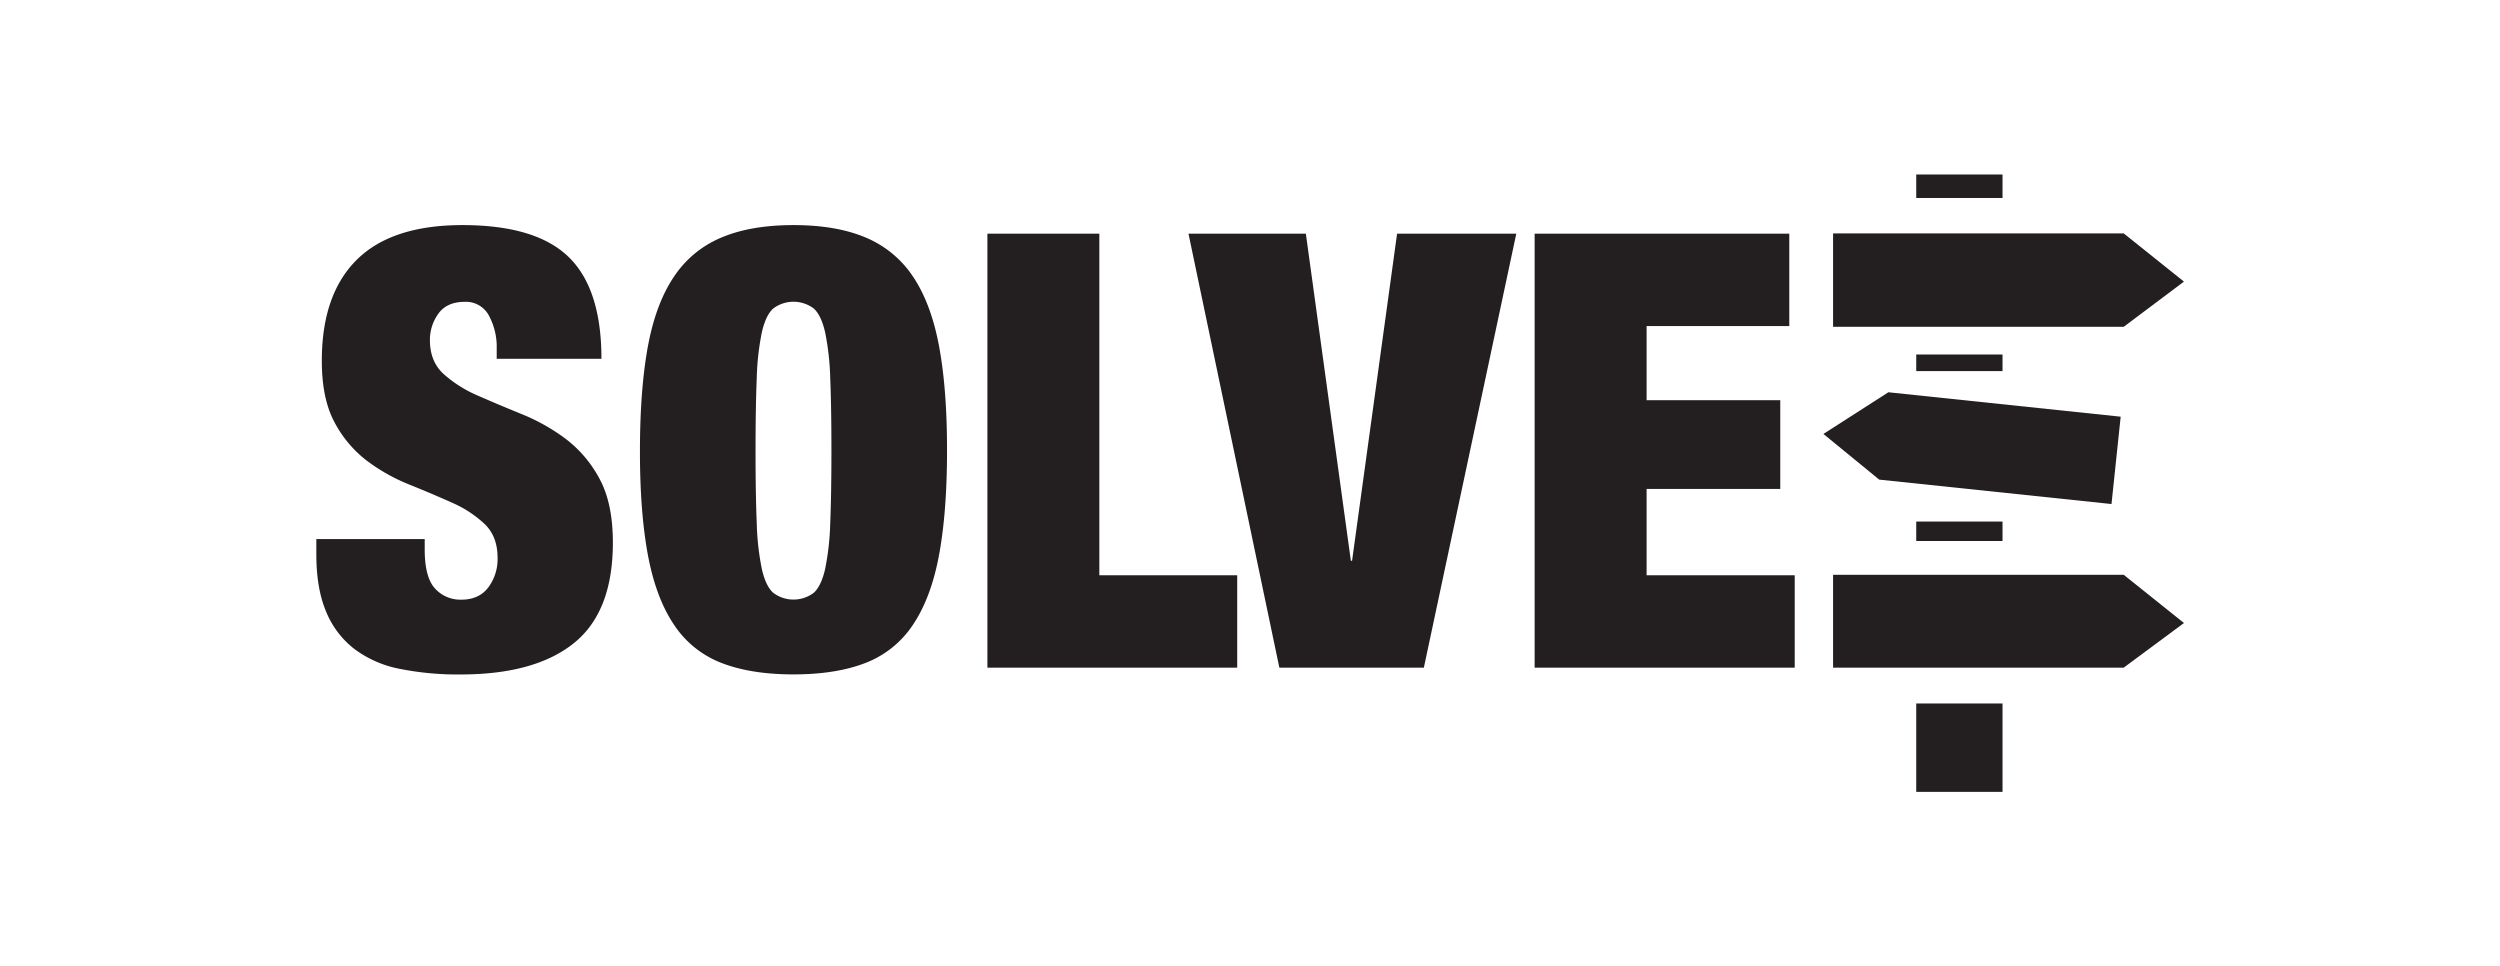 <svg xmlns="http://www.w3.org/2000/svg" viewBox="0 0 833 322"><defs><style>.a{fill:#231f20;}</style></defs><title>solvee-logo</title><path class="a" d="M165.5,116.13a21.9,21.9,0,0,0-2.61-11,8.63,8.63,0,0,0-8-4.56q-6,0-8.83,3.95a14.83,14.83,0,0,0-2.81,8.81q0,7.09,4.51,11.24a41.47,41.47,0,0,0,11.33,7.19q6.82,3,14.64,6.18a65.41,65.41,0,0,1,14.64,8.2,40.62,40.62,0,0,1,11.33,13.27q4.51,8.2,4.51,21.37,0,23.09-13,33.52t-37.71,10.43a98.29,98.29,0,0,1-20.56-1.92,36.68,36.68,0,0,1-15-6.68,30.05,30.05,0,0,1-9.33-12.46q-3.21-7.69-3.21-19v-5.06h36.11V183q0,9.32,3.41,13.06a11.38,11.38,0,0,0,8.83,3.75q5.82,0,8.93-4.05a15.81,15.81,0,0,0,3.11-9.92q0-7.09-4.31-11.24a38,38,0,0,0-10.83-7.09q-6.52-2.93-14.14-6a61.81,61.81,0,0,1-14.14-7.9,38.83,38.83,0,0,1-10.83-12.76q-4.32-7.9-4.31-20.66,0-22.07,11.63-33.62T154.06,75q24.47,0,35.41,10.63t10.93,33.92H165.5v-3.44Z"/><path class="a" d="M215.84,115.62q2.61-14.28,8.63-23.29a35.15,35.15,0,0,1,15.85-13.16Q250.15,75,264.39,75t24.07,4.15a35.17,35.17,0,0,1,15.85,13.16q6,9,8.63,23.29t2.61,34.53q0,20.25-2.61,34.53T304.31,208a33.27,33.27,0,0,1-15.85,12.86q-9.83,3.85-24.07,3.85t-24.07-3.85A33.26,33.26,0,0,1,224.47,208q-6-9-8.63-23.29t-2.61-34.53Q213.24,129.9,215.84,115.62Zm36.31,58.74a87.09,87.09,0,0,0,1.71,15.29q1.3,5.67,3.81,7.9a11.25,11.25,0,0,0,13.44,0q2.5-2.23,3.81-7.9a87.65,87.65,0,0,0,1.71-15.29q0.4-9.62.4-24.2t-0.4-24.2a87.72,87.72,0,0,0-1.71-15.29q-1.31-5.67-3.81-7.9a11.25,11.25,0,0,0-13.44,0q-2.51,2.23-3.81,7.9A87.16,87.16,0,0,0,252.15,126q-0.4,9.62-.4,24.2T252.15,174.36Z"/><path class="a" d="M366.3,77.85V191.67h45.94v30.79H329V77.85H366.3Z"/><path class="a" d="M435.11,77.85l15,109h0.4l15-109h39.72L474.43,222.46H426.28L396,77.85h39.12Z"/><path class="a" d="M596.19,77.85v30.79H548.65v24.71h44.53v29.57H548.65v28.76H598v30.79H511.34V77.85h84.86Z"/><rect class="a" x="638.49" y="58.14" width="28.75" height="7.83"/><rect class="a" x="638.49" y="234.4" width="28.75" height="29.45"/><polygon class="a" points="610.78 191.52 610.78 222.46 707.61 222.46 727.69 207.59 707.61 191.52 610.78 191.52"/><polygon class="a" points="610.78 77.76 610.78 108.9 707.61 108.9 727.69 93.83 707.61 77.76 610.78 77.76"/><polygon class="a" points="626.15 159.81 703.55 167.94 706.61 138.84 629.21 130.7 607.56 144.59 626.15 159.81"/><rect class="a" x="638.49" y="173.78" width="28.75" height="6.48"/><rect class="a" x="638.49" y="118.12" width="28.75" height="5.53"/></svg>